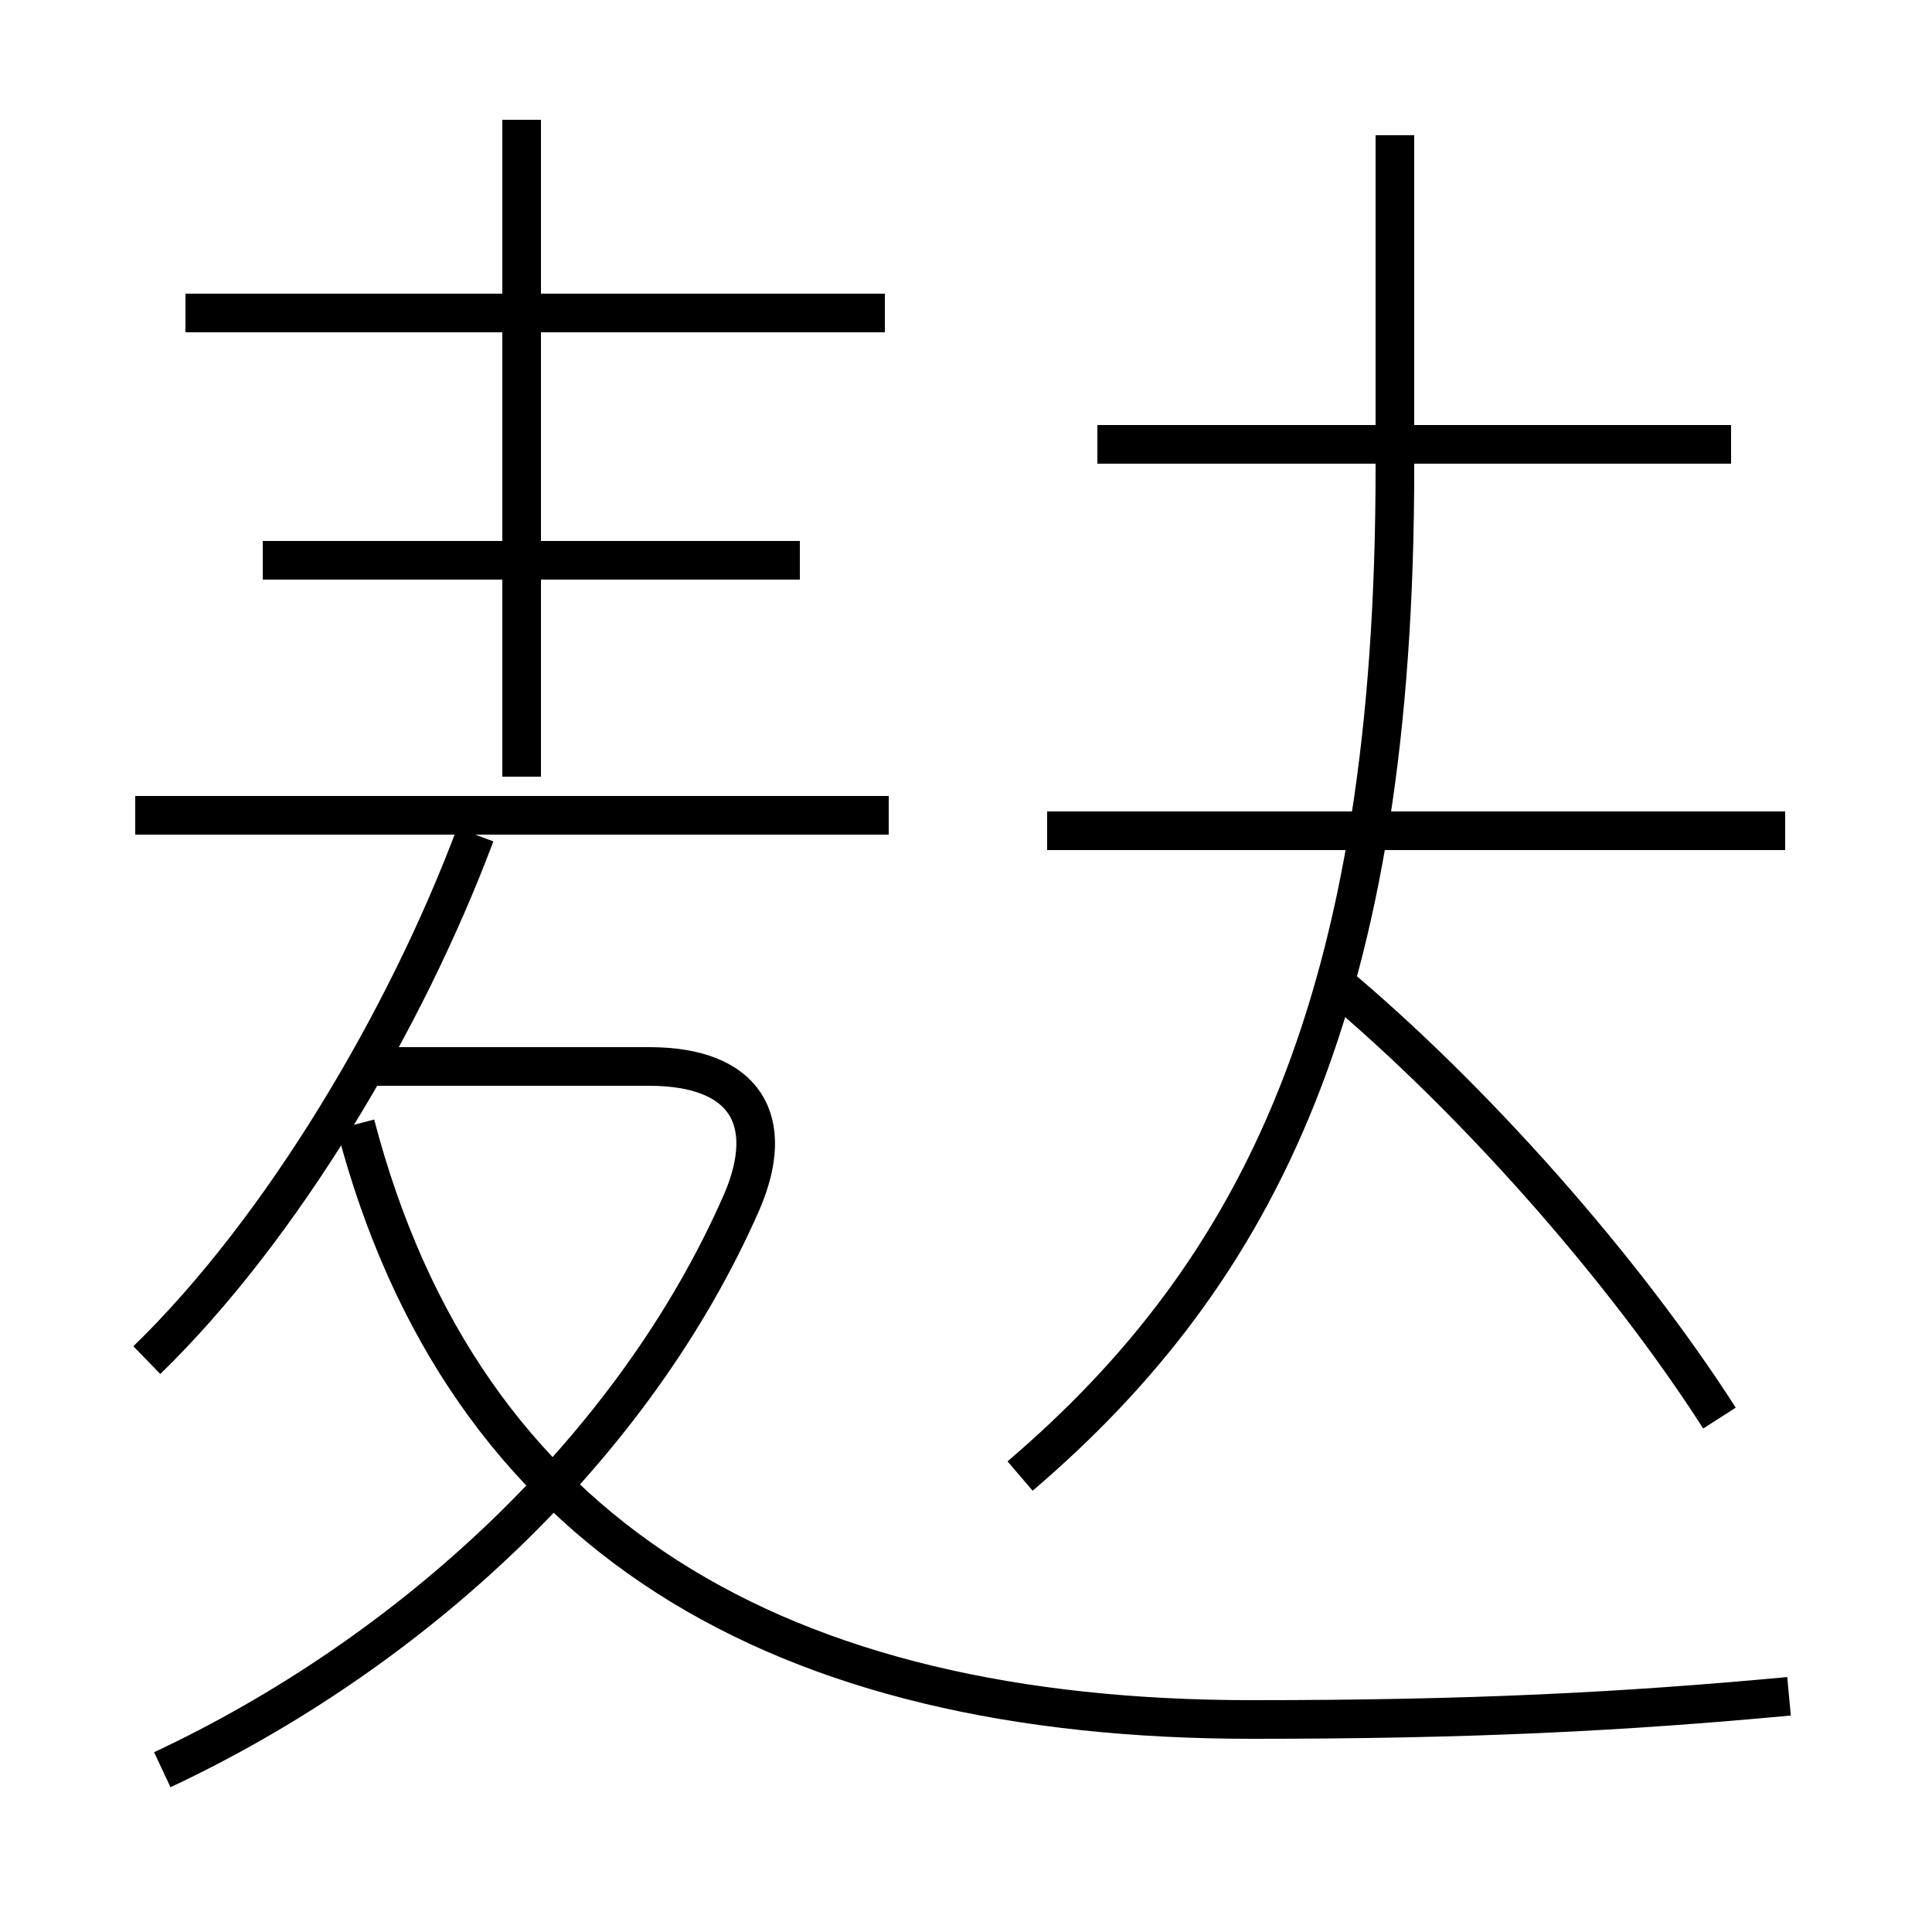 <?xml version='1.0' encoding='utf8'?>
<svg viewBox="0.0 -44.0 50.0 50.0" version="1.1" xmlns="http://www.w3.org/2000/svg">
<rect x="0.0" y="-44.0" width="50.0" height="50.0" fill="#808080" stroke="none"/>
<rect x="-1000" y="-1000" width="2000" height="2000" stroke="white" fill="white"/>
<g style="fill:none; stroke:#000000;  stroke-width:1">
<path d="M 22.9 35.9 L 4.8 35.9 M 13.5 23.9 L 13.5 40.9 M 20.7 29.5 L 6.8 29.5 M 23.0 22.9 L 3.5 22.9 M 3.8 8.8 C 7.3 12.2 10.5 17.6 12.3 22.4 M 4.2 -1.8 C 10.6 1.2 16.4 6.5 19.2 12.9 C 20.1 15.0 19.3 16.4 16.8 16.4 L 9.7 16.4 M 46.3 0.1 C 42.0 -0.3 38.1 -0.5 32.4 -0.5 C 20.2 -0.5 12.0 4.2 9.2 14.9 M 44.8 32.5 L 28.4 32.5 M 46.2 22.5 L 27.1 22.5 M 26.4 5.8 C 32.6 11.1 36.1 18.1 36.1 31.9 L 36.1 40.5 M 44.5 7.3 C 42.0 11.2 38.1 15.6 34.5 18.6 " transform="scale(1, -1)" />
</g>
</svg>